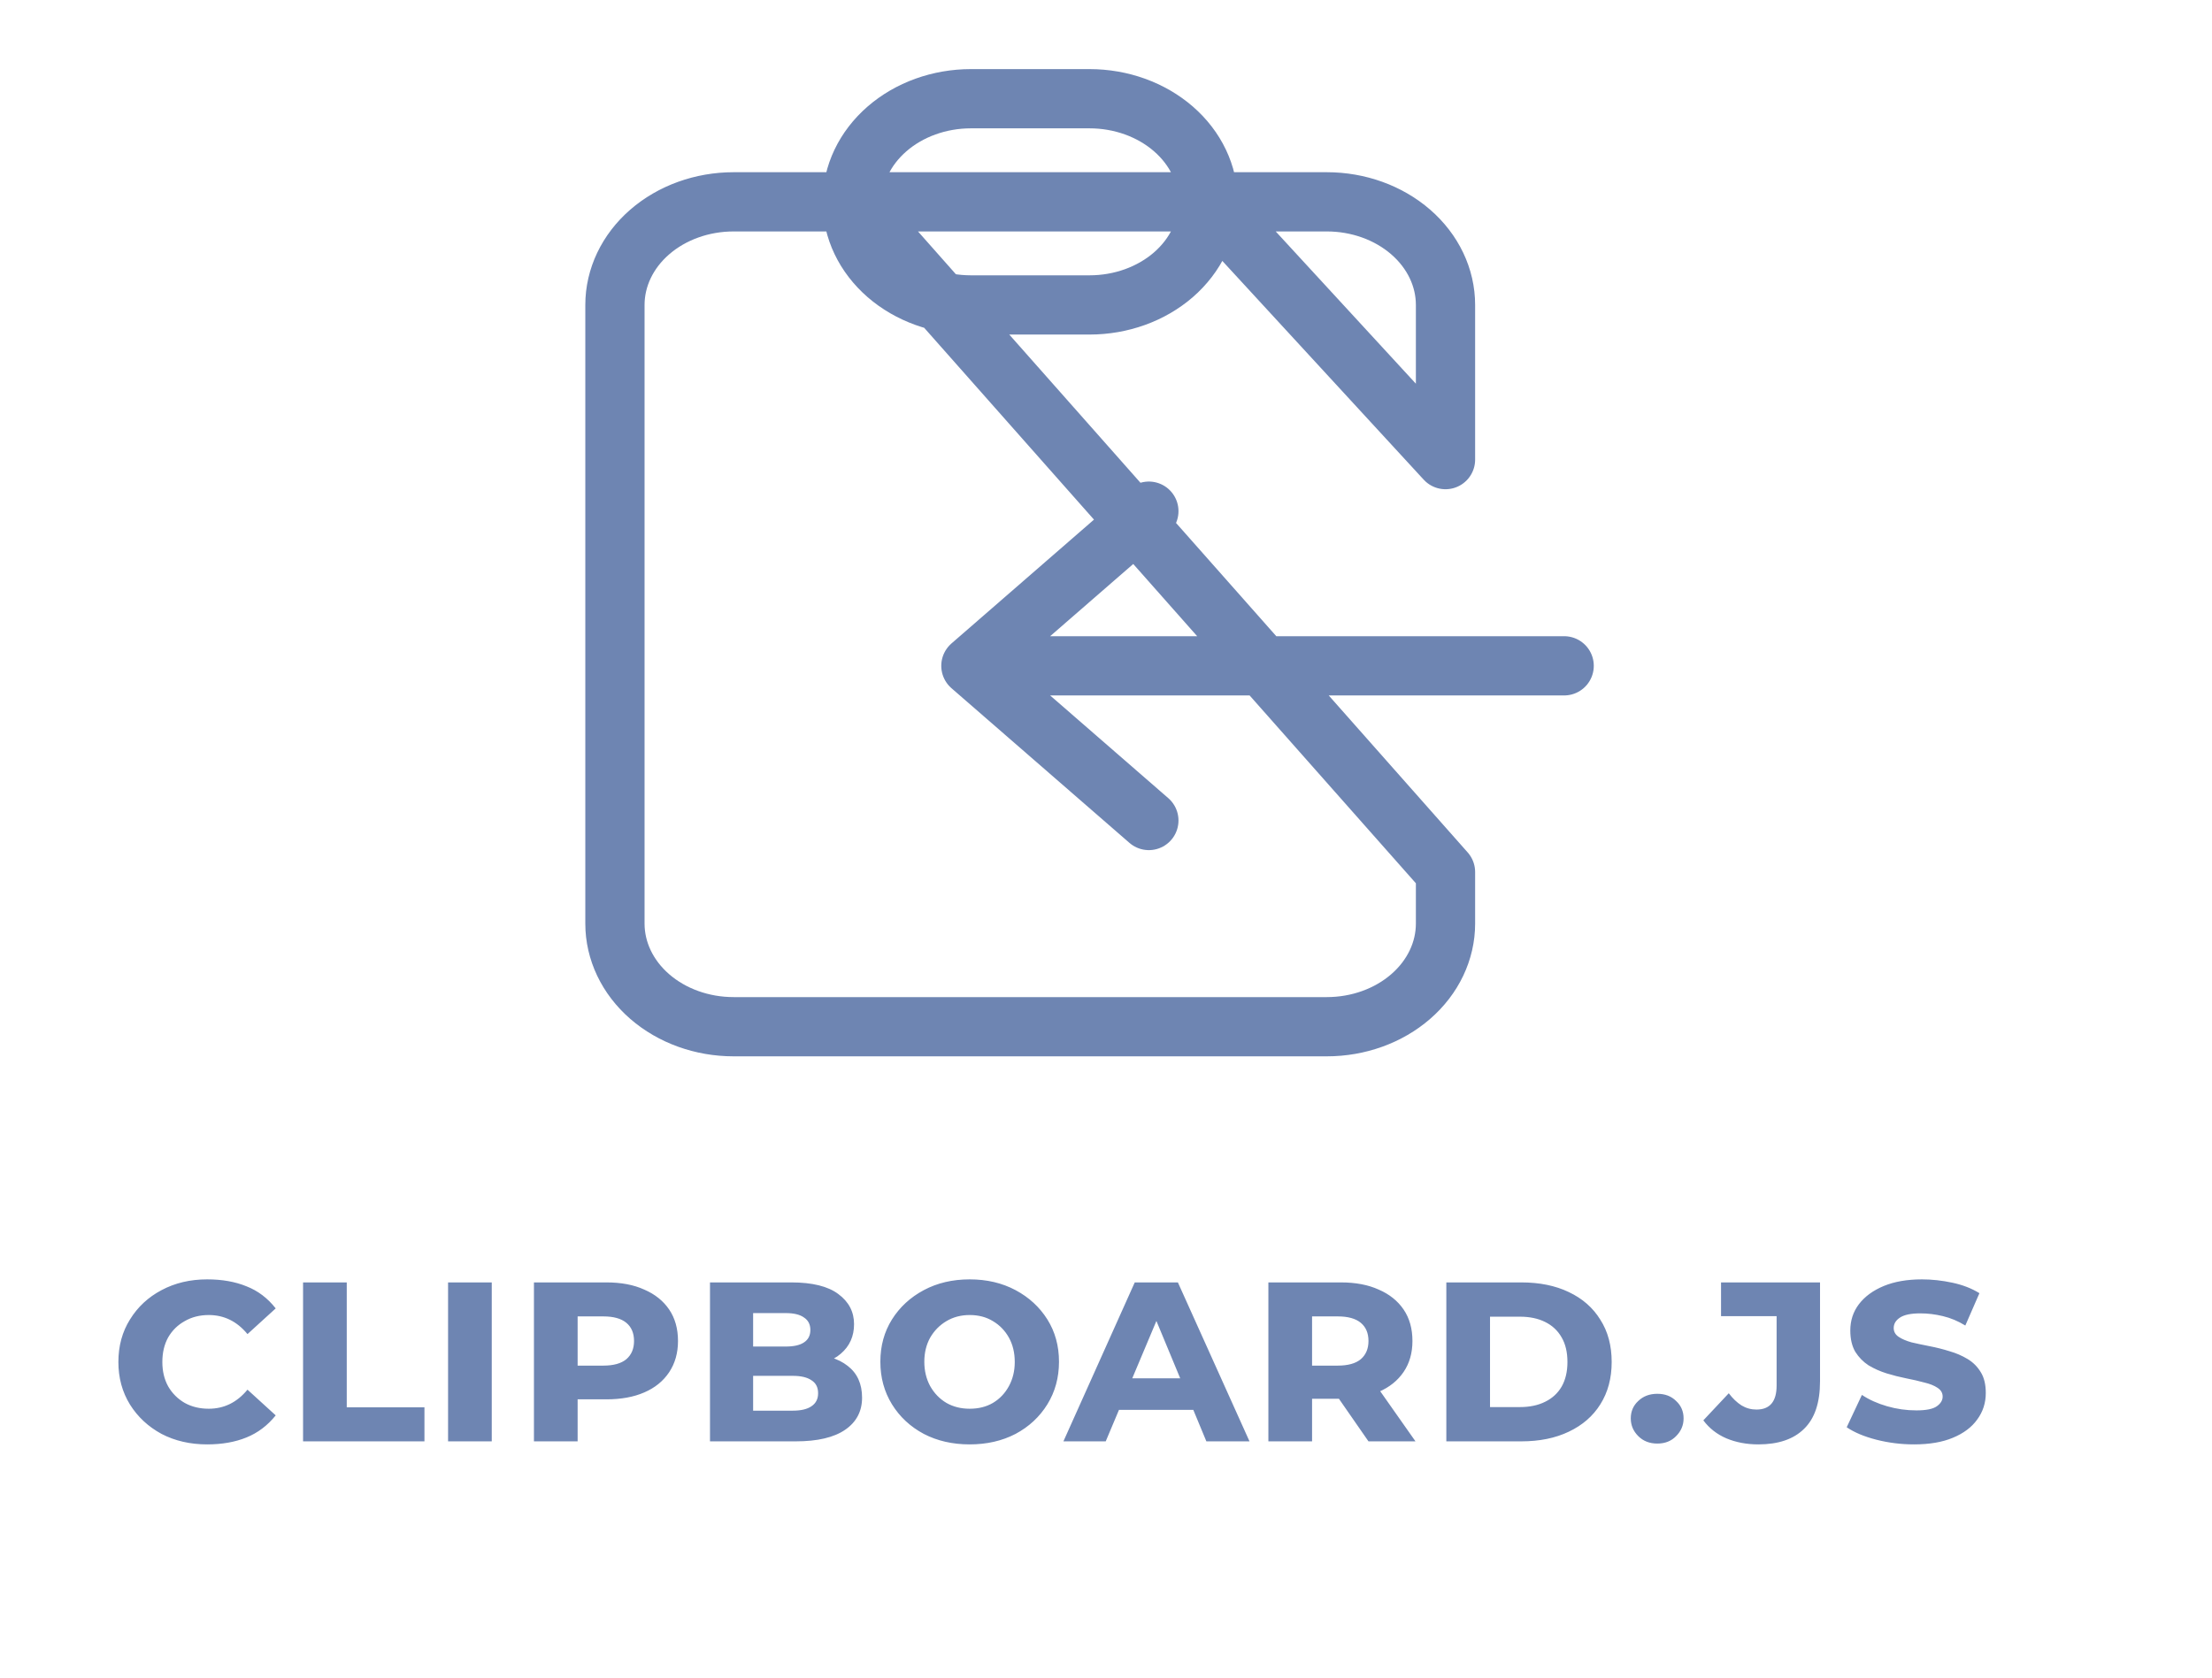 <svg width="112" height="85" viewBox="0 0 112 85" fill="none" xmlns="http://www.w3.org/2000/svg">
<g clip-path="url(#clip0_133_620)">
<path d="M49.159 33.722L58.17 41.556M43.151 10.222H37.143C35.55 10.222 34.022 10.772 32.895 11.752C31.769 12.731 31.136 14.059 31.136 15.444V46.778C31.136 48.163 31.769 49.491 32.895 50.47C34.022 51.45 35.55 52 37.143 52H67.182C68.775 52 70.303 51.45 71.43 50.47C72.557 49.491 73.19 48.163 73.19 46.778V44.167L43.151 10.222ZM43.151 10.222C43.151 11.607 43.784 12.935 44.911 13.915C46.037 14.894 47.566 15.444 49.159 15.444H55.167C56.76 15.444 58.288 14.894 59.415 13.915C60.541 12.935 61.174 11.607 61.174 10.222H43.151ZM43.151 10.222C43.151 8.837 43.784 7.509 44.911 6.53C46.037 5.55 47.566 5 49.159 5H55.167C56.76 5 58.288 5.55 59.415 6.53C60.541 7.509 61.174 8.837 61.174 10.222H43.151ZM61.174 10.222H67.182C68.775 10.222 70.303 10.772 71.43 11.752C72.557 12.731 73.19 14.059 73.19 15.444V23.278L61.174 10.222ZM79.198 33.722H49.159H79.198ZM49.159 33.722L58.17 25.889L49.159 33.722Z" stroke="#6E85B2" stroke-width="3" stroke-linecap="round" stroke-linejoin="round"/>
<path d="M10.488 73.154C9.629 73.154 8.859 72.977 8.178 72.622C7.506 72.258 6.974 71.763 6.582 71.138C6.19 70.503 5.994 69.785 5.994 68.982C5.994 68.17 6.19 67.451 6.582 66.826C6.974 66.191 7.506 65.697 8.178 65.342C8.859 64.978 9.629 64.796 10.488 64.796C11.243 64.796 11.906 64.913 12.476 65.146C13.054 65.37 13.549 65.743 13.96 66.266L12.531 67.568C12.261 67.241 11.962 66.999 11.636 66.84C11.309 66.681 10.954 66.602 10.572 66.602C10.114 66.602 9.708 66.705 9.354 66.91C8.999 67.106 8.719 67.381 8.514 67.736C8.318 68.091 8.22 68.506 8.22 68.982C8.22 69.449 8.318 69.859 8.514 70.214C8.719 70.569 8.999 70.849 9.354 71.054C9.708 71.25 10.114 71.348 10.572 71.348C10.954 71.348 11.309 71.269 11.636 71.11C11.962 70.951 12.261 70.709 12.531 70.382L13.96 71.684C13.549 72.197 13.054 72.571 12.476 72.804C11.906 73.037 11.243 73.154 10.488 73.154ZM15.345 73V64.95H17.557V71.278H21.491V73H15.345ZM22.687 73V64.95H24.899V73H22.687ZM27.035 73V64.95H30.703C31.449 64.95 32.089 65.071 32.621 65.314C33.162 65.547 33.582 65.883 33.881 66.322C34.179 66.761 34.329 67.293 34.329 67.918C34.329 68.525 34.179 69.052 33.881 69.5C33.582 69.948 33.162 70.289 32.621 70.522C32.089 70.755 31.449 70.872 30.703 70.872H28.253L29.247 69.906V73H27.035ZM29.247 70.158L28.435 69.164H30.549C31.062 69.164 31.449 69.057 31.711 68.842C31.972 68.618 32.103 68.31 32.103 67.918C32.103 67.517 31.972 67.209 31.711 66.994C31.449 66.779 31.062 66.672 30.549 66.672H28.435L29.247 65.678V70.158ZM35.949 73V64.95H40.065C41.129 64.95 41.922 65.146 42.445 65.538C42.977 65.93 43.243 66.439 43.243 67.064C43.243 67.68 43.019 68.179 42.571 68.562C42.132 68.945 41.516 69.136 40.723 69.136L40.947 68.604C41.777 68.604 42.435 68.795 42.921 69.178C43.406 69.551 43.649 70.088 43.649 70.788C43.649 71.479 43.364 72.02 42.795 72.412C42.225 72.804 41.39 73 40.289 73H35.949ZM38.133 71.446H40.135C40.555 71.446 40.872 71.371 41.087 71.222C41.311 71.073 41.423 70.853 41.423 70.564C41.423 70.265 41.311 70.046 41.087 69.906C40.872 69.757 40.555 69.682 40.135 69.682H37.909V68.198H39.785C40.195 68.198 40.503 68.128 40.709 67.988C40.923 67.848 41.031 67.638 41.031 67.358C41.031 67.078 40.923 66.868 40.709 66.728C40.503 66.579 40.195 66.504 39.785 66.504H38.133V71.446ZM49.097 73.154C48.23 73.154 47.455 72.977 46.773 72.622C46.092 72.258 45.556 71.759 45.163 71.124C44.772 70.489 44.575 69.771 44.575 68.968C44.575 68.165 44.772 67.451 45.163 66.826C45.556 66.201 46.092 65.706 46.773 65.342C47.455 64.978 48.23 64.796 49.097 64.796C49.965 64.796 50.74 64.978 51.422 65.342C52.103 65.706 52.639 66.201 53.032 66.826C53.423 67.451 53.62 68.165 53.62 68.968C53.62 69.771 53.423 70.489 53.032 71.124C52.639 71.759 52.103 72.258 51.422 72.622C50.74 72.977 49.965 73.154 49.097 73.154ZM49.097 71.348C49.545 71.348 49.938 71.25 50.273 71.054C50.619 70.849 50.889 70.564 51.086 70.2C51.282 69.836 51.38 69.43 51.38 68.982C51.38 68.515 51.282 68.105 51.086 67.75C50.889 67.395 50.619 67.115 50.273 66.91C49.938 66.705 49.545 66.602 49.097 66.602C48.659 66.602 48.267 66.705 47.922 66.91C47.576 67.115 47.301 67.395 47.096 67.75C46.9 68.105 46.801 68.511 46.801 68.968C46.801 69.425 46.9 69.836 47.096 70.2C47.301 70.564 47.576 70.849 47.922 71.054C48.267 71.25 48.659 71.348 49.097 71.348ZM53.844 73L57.456 64.95H59.64L63.266 73H61.082L58.184 66.014H58.926L55.986 73H53.844ZM55.818 71.404L56.392 69.808H60.368L60.942 71.404H55.818ZM64.222 73V64.95H67.89C68.637 64.95 69.276 65.071 69.808 65.314C70.35 65.547 70.769 65.883 71.068 66.322C71.367 66.761 71.516 67.293 71.516 67.918C71.516 68.525 71.367 69.047 71.068 69.486C70.769 69.925 70.35 70.261 69.808 70.494C69.276 70.727 68.637 70.844 67.89 70.844H65.44L66.434 69.906V73H64.222ZM69.29 73L67.26 70.074H69.612L71.67 73H69.29ZM66.434 70.158L65.622 69.164H67.736C68.249 69.164 68.637 69.057 68.898 68.842C69.159 68.618 69.29 68.31 69.29 67.918C69.29 67.517 69.159 67.209 68.898 66.994C68.637 66.779 68.249 66.672 67.736 66.672H65.622L66.434 65.678V70.158ZM73.232 73V64.95H77.026C77.95 64.95 78.753 65.113 79.434 65.44C80.125 65.767 80.657 66.233 81.03 66.84C81.413 67.437 81.604 68.151 81.604 68.982C81.604 69.803 81.413 70.517 81.03 71.124C80.657 71.721 80.125 72.183 79.434 72.51C78.753 72.837 77.95 73 77.026 73H73.232ZM75.444 71.264H76.956C77.451 71.264 77.875 71.175 78.23 70.998C78.594 70.821 78.874 70.564 79.07 70.228C79.266 69.883 79.364 69.467 79.364 68.982C79.364 68.487 79.266 68.072 79.07 67.736C78.874 67.391 78.594 67.129 78.23 66.952C77.875 66.775 77.451 66.686 76.956 66.686H75.444V71.264ZM83.915 73.112C83.523 73.112 83.201 72.986 82.949 72.734C82.697 72.482 82.571 72.183 82.571 71.838C82.571 71.483 82.697 71.189 82.949 70.956C83.201 70.713 83.523 70.592 83.915 70.592C84.307 70.592 84.624 70.713 84.867 70.956C85.119 71.189 85.245 71.483 85.245 71.838C85.245 72.183 85.119 72.482 84.867 72.734C84.624 72.986 84.307 73.112 83.915 73.112ZM89.031 73.154C88.434 73.154 87.893 73.051 87.407 72.846C86.931 72.641 86.544 72.337 86.245 71.936L87.533 70.564C87.729 70.825 87.944 71.031 88.177 71.18C88.411 71.32 88.663 71.39 88.933 71.39C89.615 71.39 89.955 70.984 89.955 70.172V66.658H87.141V64.95H92.153V69.962C92.153 71.045 91.883 71.847 91.341 72.37C90.809 72.893 90.039 73.154 89.031 73.154ZM100.546 70.55C100.546 71.054 100.401 71.502 100.112 71.894C99.832 72.286 99.421 72.594 98.88 72.818C98.348 73.042 97.69 73.154 96.906 73.154C96.262 73.154 95.627 73.075 95.002 72.916C94.386 72.757 93.887 72.547 93.504 72.286L94.274 70.648C94.638 70.891 95.063 71.082 95.548 71.222C96.033 71.362 96.528 71.432 97.032 71.432C97.527 71.432 97.872 71.362 98.068 71.222C98.264 71.082 98.362 70.919 98.362 70.732C98.362 70.545 98.273 70.396 98.096 70.284C97.928 70.172 97.704 70.083 97.424 70.018C97.153 69.943 96.85 69.873 96.514 69.808C96.187 69.743 95.856 69.659 95.52 69.556C95.193 69.453 94.89 69.318 94.61 69.15C94.339 68.973 94.115 68.744 93.938 68.464C93.77 68.175 93.686 67.815 93.686 67.386C93.686 66.882 93.831 66.439 94.12 66.056C94.419 65.664 94.839 65.356 95.38 65.132C95.921 64.908 96.565 64.796 97.312 64.796C97.816 64.796 98.329 64.852 98.852 64.964C99.375 65.076 99.832 65.253 100.224 65.496L99.51 67.134C99.146 66.91 98.768 66.751 98.376 66.658C97.993 66.565 97.611 66.518 97.228 66.518C96.761 66.518 96.421 66.588 96.206 66.728C95.991 66.868 95.884 67.045 95.884 67.26C95.884 67.447 95.968 67.596 96.136 67.708C96.304 67.82 96.523 67.913 96.794 67.988C97.074 68.053 97.382 68.119 97.718 68.184C98.054 68.249 98.385 68.333 98.712 68.436C99.039 68.529 99.342 68.66 99.622 68.828C99.902 68.996 100.126 69.22 100.294 69.5C100.462 69.771 100.546 70.121 100.546 70.55Z" fill="#6E85B2"/>
</g>
<defs>
<clipPath id="clip0_133_620">
<rect width="111" height="85" fill="white" transform="translate(0.239)"/>
</clipPath>
</defs>
</svg>

